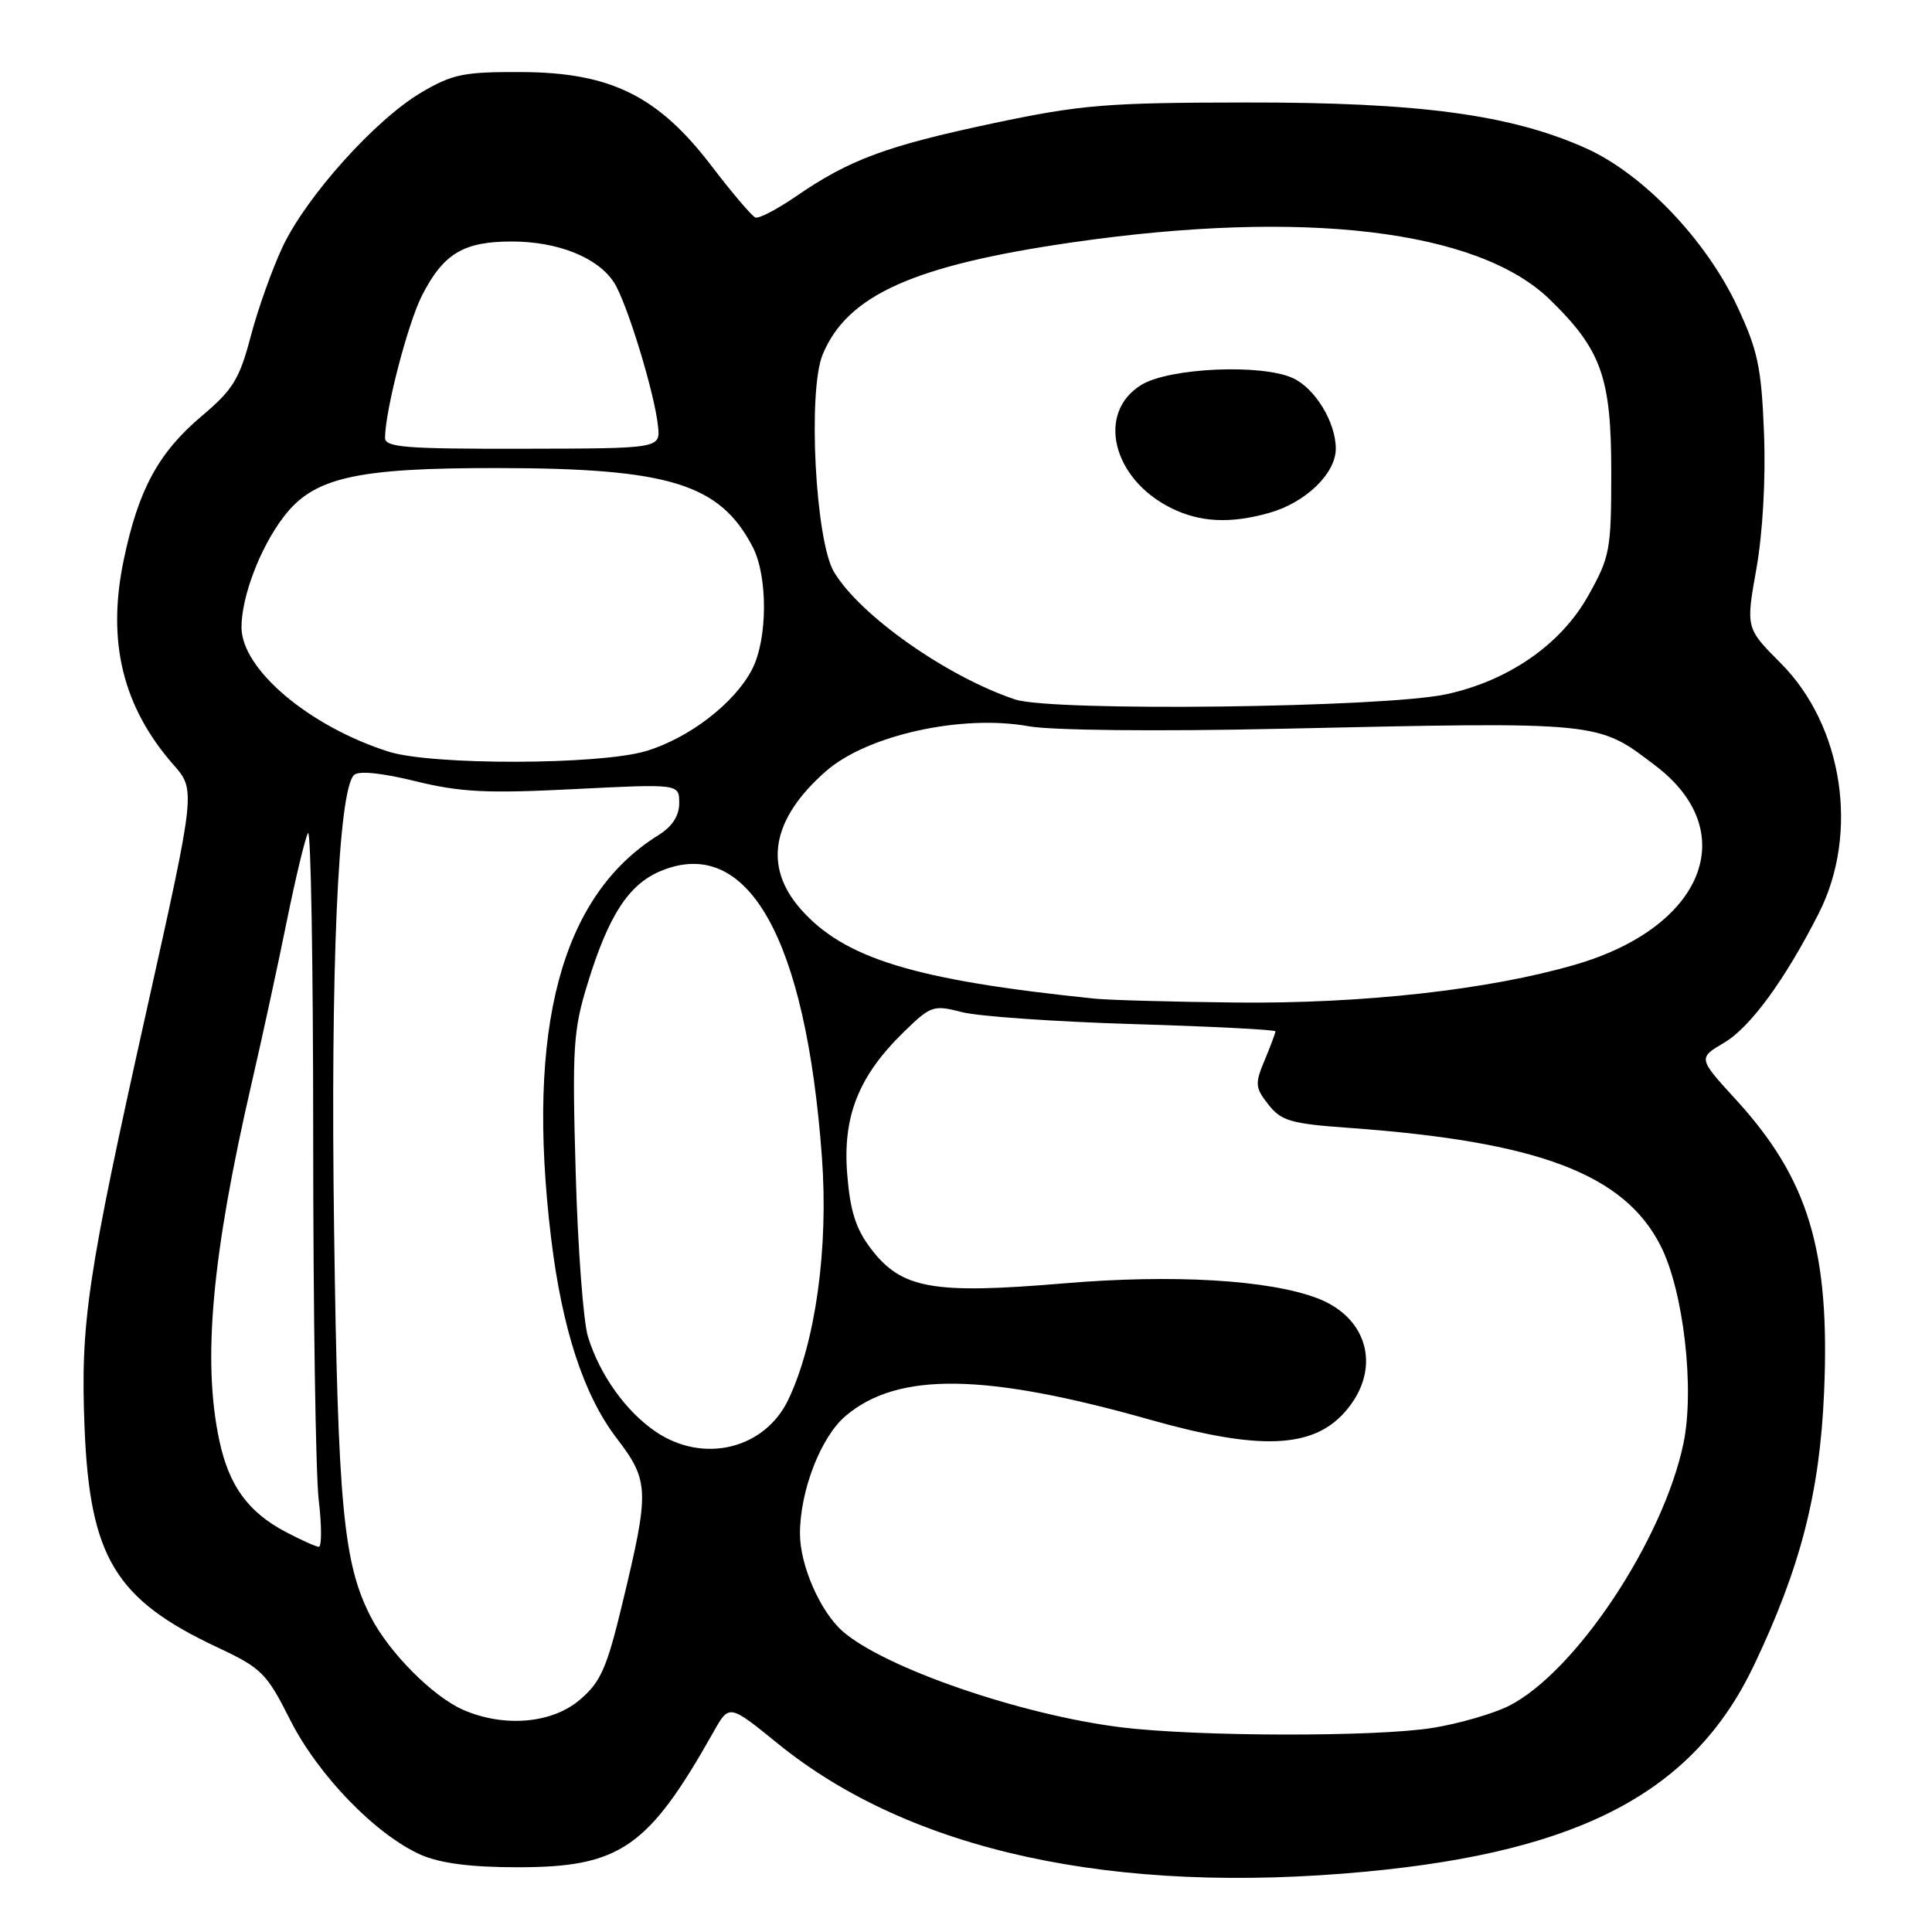 <?xml version="1.0" encoding="UTF-8" standalone="no"?>
<!DOCTYPE svg PUBLIC "-//W3C//DTD SVG 1.1//EN" "http://www.w3.org/Graphics/SVG/1.1/DTD/svg11.dtd" >
<svg xmlns="http://www.w3.org/2000/svg" xmlns:xlink="http://www.w3.org/1999/xlink" version="1.1" viewBox="0 0 256 256">
 <g >
 <path fill="currentColor"
d=" M 181.12 247.99 C 209.57 245.29 224.48 237.35 232.42 220.64 C 238.58 207.69 241.13 197.79 241.70 184.50 C 242.51 165.72 239.66 156.26 230.04 145.73 C 224.99 140.21 224.99 140.21 228.48 138.15 C 231.92 136.12 236.54 129.80 240.99 121.03 C 246.39 110.41 244.22 96.15 235.95 87.87 C 231.33 83.23 231.33 83.23 232.73 75.37 C 233.57 70.64 233.98 63.47 233.74 57.41 C 233.40 48.68 232.92 46.43 230.21 40.63 C 226.06 31.78 217.72 23.05 210.16 19.65 C 200.20 15.18 188.01 13.54 165.00 13.58 C 146.53 13.60 143.22 13.88 131.53 16.35 C 117.47 19.33 112.53 21.16 105.50 26.00 C 102.99 27.73 100.55 29.00 100.09 28.82 C 99.63 28.64 97.02 25.58 94.29 22.00 C 87.21 12.72 80.93 9.61 69.16 9.55 C 61.48 9.51 59.97 9.81 55.85 12.24 C 49.78 15.80 40.63 25.98 37.46 32.68 C 36.08 35.60 34.18 40.93 33.23 44.54 C 31.74 50.22 30.87 51.64 26.74 55.12 C 21.00 59.96 18.33 64.88 16.39 74.21 C 14.14 84.99 16.25 93.65 22.98 101.33 C 25.93 104.68 25.93 104.68 19.49 133.59 C 11.51 169.36 10.64 175.27 11.21 189.31 C 11.92 206.37 15.29 211.94 28.80 218.28 C 34.66 221.03 35.32 221.68 38.44 227.88 C 42.14 235.22 49.80 243.13 55.77 245.77 C 58.32 246.89 62.34 247.42 68.50 247.42 C 82.15 247.44 85.88 244.87 94.56 229.46 C 96.62 225.80 96.62 225.80 103.06 231.03 C 120.62 245.30 147.62 251.17 181.12 247.99 Z  M 148.50 228.87 C 135.17 227.21 117.13 220.97 111.64 216.14 C 108.67 213.52 106.00 207.40 106.00 203.22 C 106.00 197.51 108.78 190.36 112.08 187.59 C 119.00 181.77 130.47 181.92 152.43 188.13 C 166.82 192.20 173.89 191.93 178.15 187.16 C 183.10 181.62 181.45 174.64 174.55 172.02 C 168.13 169.58 155.43 168.83 141.00 170.05 C 123.58 171.52 119.46 170.78 115.41 165.47 C 113.40 162.84 112.65 160.47 112.26 155.59 C 111.64 147.93 113.77 142.58 119.73 136.77 C 123.35 133.24 123.66 133.13 127.50 134.12 C 129.70 134.68 139.94 135.39 150.25 135.70 C 160.56 136.01 169.00 136.44 169.00 136.66 C 169.00 136.88 168.36 138.60 167.57 140.49 C 166.26 143.61 166.31 144.12 168.07 146.36 C 169.77 148.53 171.05 148.90 178.75 149.45 C 203.83 151.26 215.18 155.55 220.03 165.05 C 223.08 171.03 224.58 184.04 223.06 191.29 C 220.37 204.10 208.79 221.52 199.97 226.02 C 197.92 227.06 193.37 228.38 189.87 228.95 C 182.38 230.17 158.50 230.12 148.50 228.87 Z  M 61.39 226.57 C 57.35 224.81 51.52 218.94 49.10 214.19 C 45.49 207.12 44.77 199.49 44.27 163.00 C 43.78 128.26 44.81 104.79 46.90 102.70 C 47.50 102.10 50.51 102.40 55.04 103.51 C 61.02 104.98 64.53 105.15 76.11 104.56 C 90.00 103.86 90.00 103.86 90.00 106.41 C 90.00 108.10 89.08 109.52 87.25 110.66 C 74.34 118.68 69.67 136.21 73.02 164.03 C 74.48 176.09 77.34 184.84 81.68 190.53 C 86.05 196.25 86.09 197.44 82.46 212.50 C 80.40 221.07 79.59 222.89 76.81 225.25 C 73.12 228.38 66.80 228.92 61.39 226.57 Z  M 37.84 202.98 C 32.88 200.36 30.35 196.88 29.07 190.91 C 26.80 180.32 28.06 166.42 33.35 143.50 C 34.75 137.45 36.84 127.80 38.00 122.06 C 39.17 116.31 40.43 111.06 40.81 110.38 C 41.19 109.70 41.50 127.90 41.50 150.82 C 41.50 173.74 41.83 195.31 42.23 198.75 C 42.64 202.19 42.64 204.98 42.23 204.96 C 41.83 204.93 39.85 204.04 37.84 202.98 Z  M 86.92 189.73 C 82.95 187.05 79.46 182.17 77.91 177.12 C 77.29 175.13 76.56 165.32 76.28 155.33 C 75.81 138.82 75.95 136.52 77.86 130.33 C 80.63 121.30 83.30 117.19 87.53 115.42 C 99.08 110.60 106.78 124.27 108.91 153.35 C 109.79 165.41 108.07 177.84 104.47 185.43 C 101.35 192.00 93.24 193.99 86.92 189.73 Z  M 145.00 132.32 C 121.18 129.87 111.86 127.02 106.07 120.43 C 101.11 114.77 102.27 108.48 109.44 102.19 C 114.88 97.41 127.44 94.63 136.29 96.23 C 139.31 96.78 153.24 96.93 169.50 96.57 C 212.41 95.63 211.62 95.55 219.41 101.50 C 230.86 110.23 225.73 122.88 208.73 127.82 C 197.31 131.15 180.56 133.02 163.72 132.84 C 155.35 132.75 146.93 132.52 145.00 132.32 Z  M 51.50 99.60 C 40.98 96.26 32.00 88.68 32.00 83.12 C 32.00 79.05 34.47 72.56 37.58 68.49 C 41.56 63.26 47.11 62.00 65.93 62.02 C 88.68 62.04 95.39 64.11 99.74 72.48 C 101.76 76.36 101.72 84.71 99.66 88.68 C 97.35 93.17 91.30 97.82 85.57 99.53 C 79.38 101.37 57.24 101.42 51.50 99.60 Z  M 134.50 92.68 C 125.44 89.64 113.96 81.56 110.51 75.79 C 108.04 71.67 107.01 51.80 109.01 46.97 C 112.27 39.10 121.04 35.16 142.13 32.11 C 172.76 27.69 195.84 30.45 205.34 39.67 C 212.19 46.33 213.50 49.99 213.50 62.50 C 213.50 72.94 213.34 73.78 210.41 79.00 C 206.80 85.41 199.87 90.21 191.65 91.99 C 183.38 93.78 139.35 94.31 134.50 92.68 Z  M 168.11 67.98 C 172.96 66.64 177.00 62.76 177.00 59.45 C 177.00 55.95 174.25 51.43 171.29 50.09 C 167.12 48.19 154.94 48.74 151.25 50.99 C 145.24 54.66 147.37 63.47 155.22 67.34 C 159.01 69.21 163.00 69.41 168.11 67.98 Z  M 51.02 58.00 C 51.05 54.33 54.04 42.85 55.91 39.17 C 58.75 33.60 61.41 32.00 67.82 32.00 C 73.91 32.00 79.19 34.11 81.34 37.40 C 83.03 39.97 86.74 52.08 87.19 56.46 C 87.50 59.43 87.50 59.43 69.25 59.46 C 53.68 59.49 51.01 59.28 51.02 58.00 Z "/>
</g>
</svg>